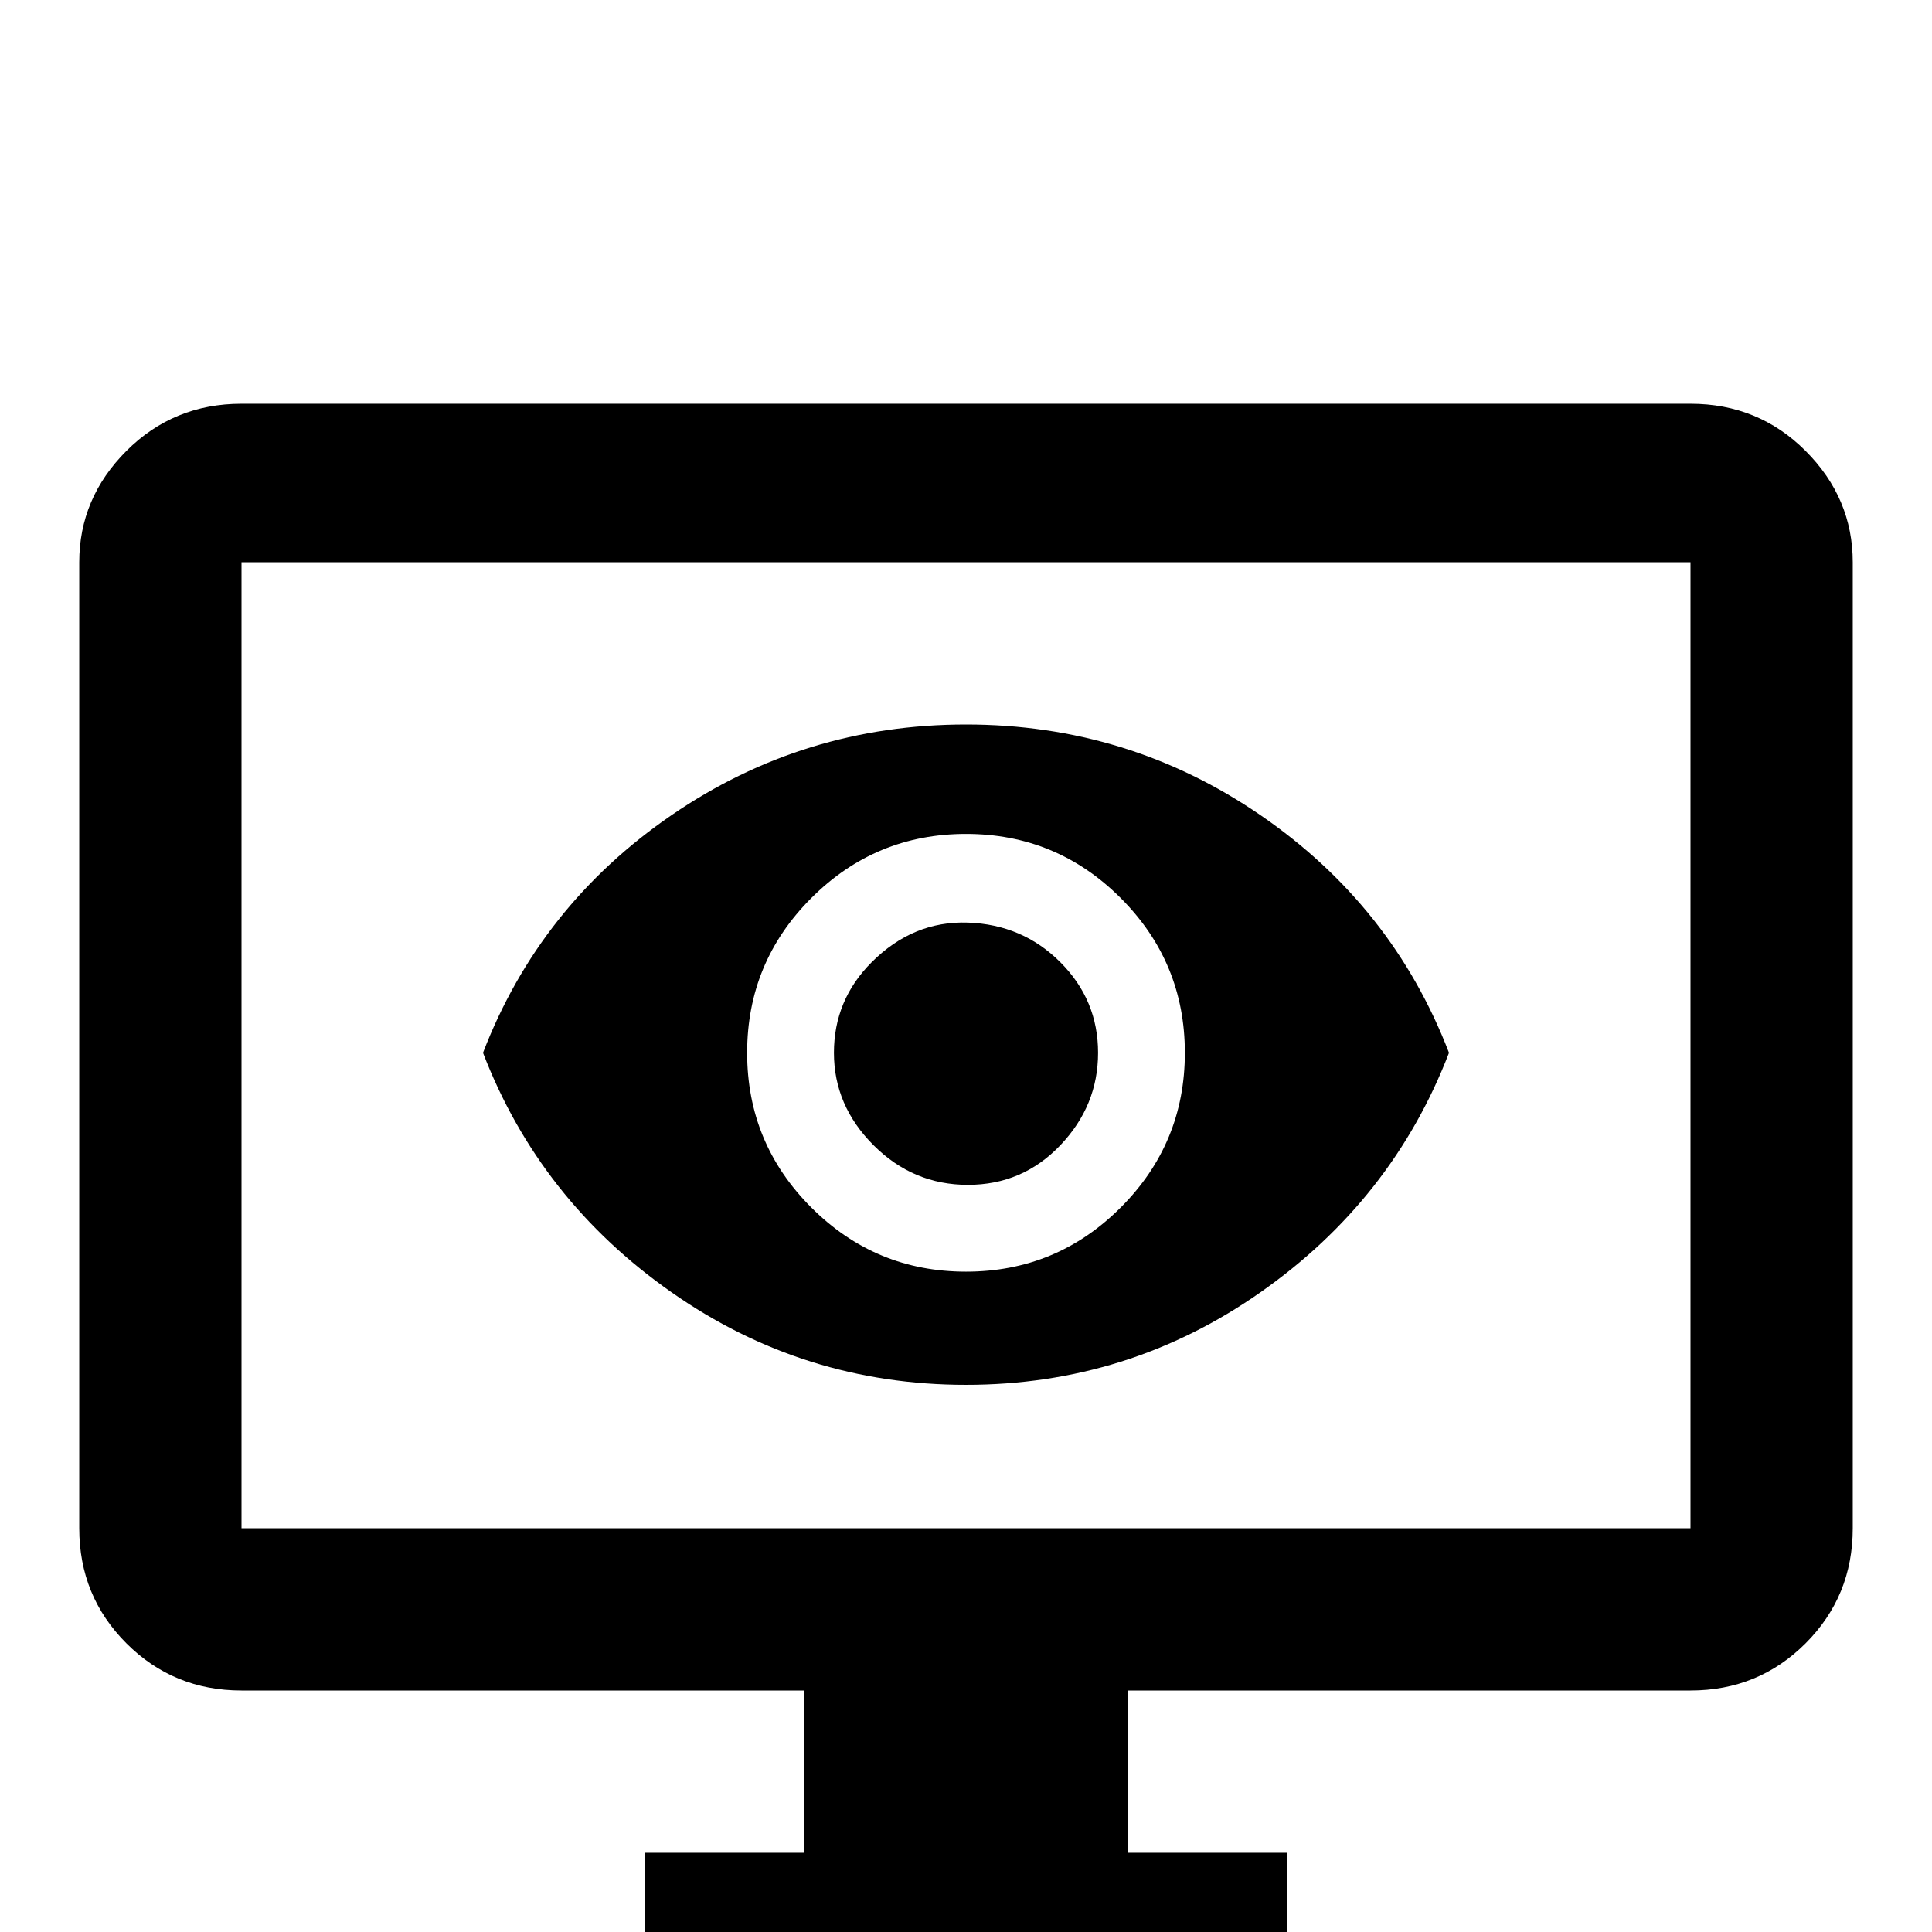 <svg xmlns="http://www.w3.org/2000/svg" viewBox="0 -512 512 512">
	<path fill="#000000" d="M64 -363V-107H448V-363ZM64 -405H448Q466 -405 478.5 -392.5Q491 -380 491 -363V-107Q491 -89 478.5 -76.5Q466 -64 448 -64H299V-21H341V21H171V-21H213V-64H64Q46 -64 33.5 -76.5Q21 -89 21 -107V-363Q21 -380 33.5 -392.5Q46 -405 64 -405ZM231 -257Q242 -268 256.5 -267.5Q271 -267 281 -257Q291 -247 291 -233Q291 -219 281 -208.5Q271 -198 256.5 -198Q242 -198 231.5 -208.5Q221 -219 221 -233Q221 -247 231 -257ZM215 -192Q232 -175 256 -175Q280 -175 297 -192Q314 -209 314 -233Q314 -257 297 -274Q280 -291 256 -291Q232 -291 215 -274Q198 -257 198 -233Q198 -209 215 -192ZM128 -233Q143 -272 178 -296Q213 -320 256 -320Q299 -320 334 -296Q369 -272 384 -233Q369 -194 334 -169.5Q299 -145 256 -145Q213 -145 178 -169.5Q143 -194 128 -233Z"/>
</svg>